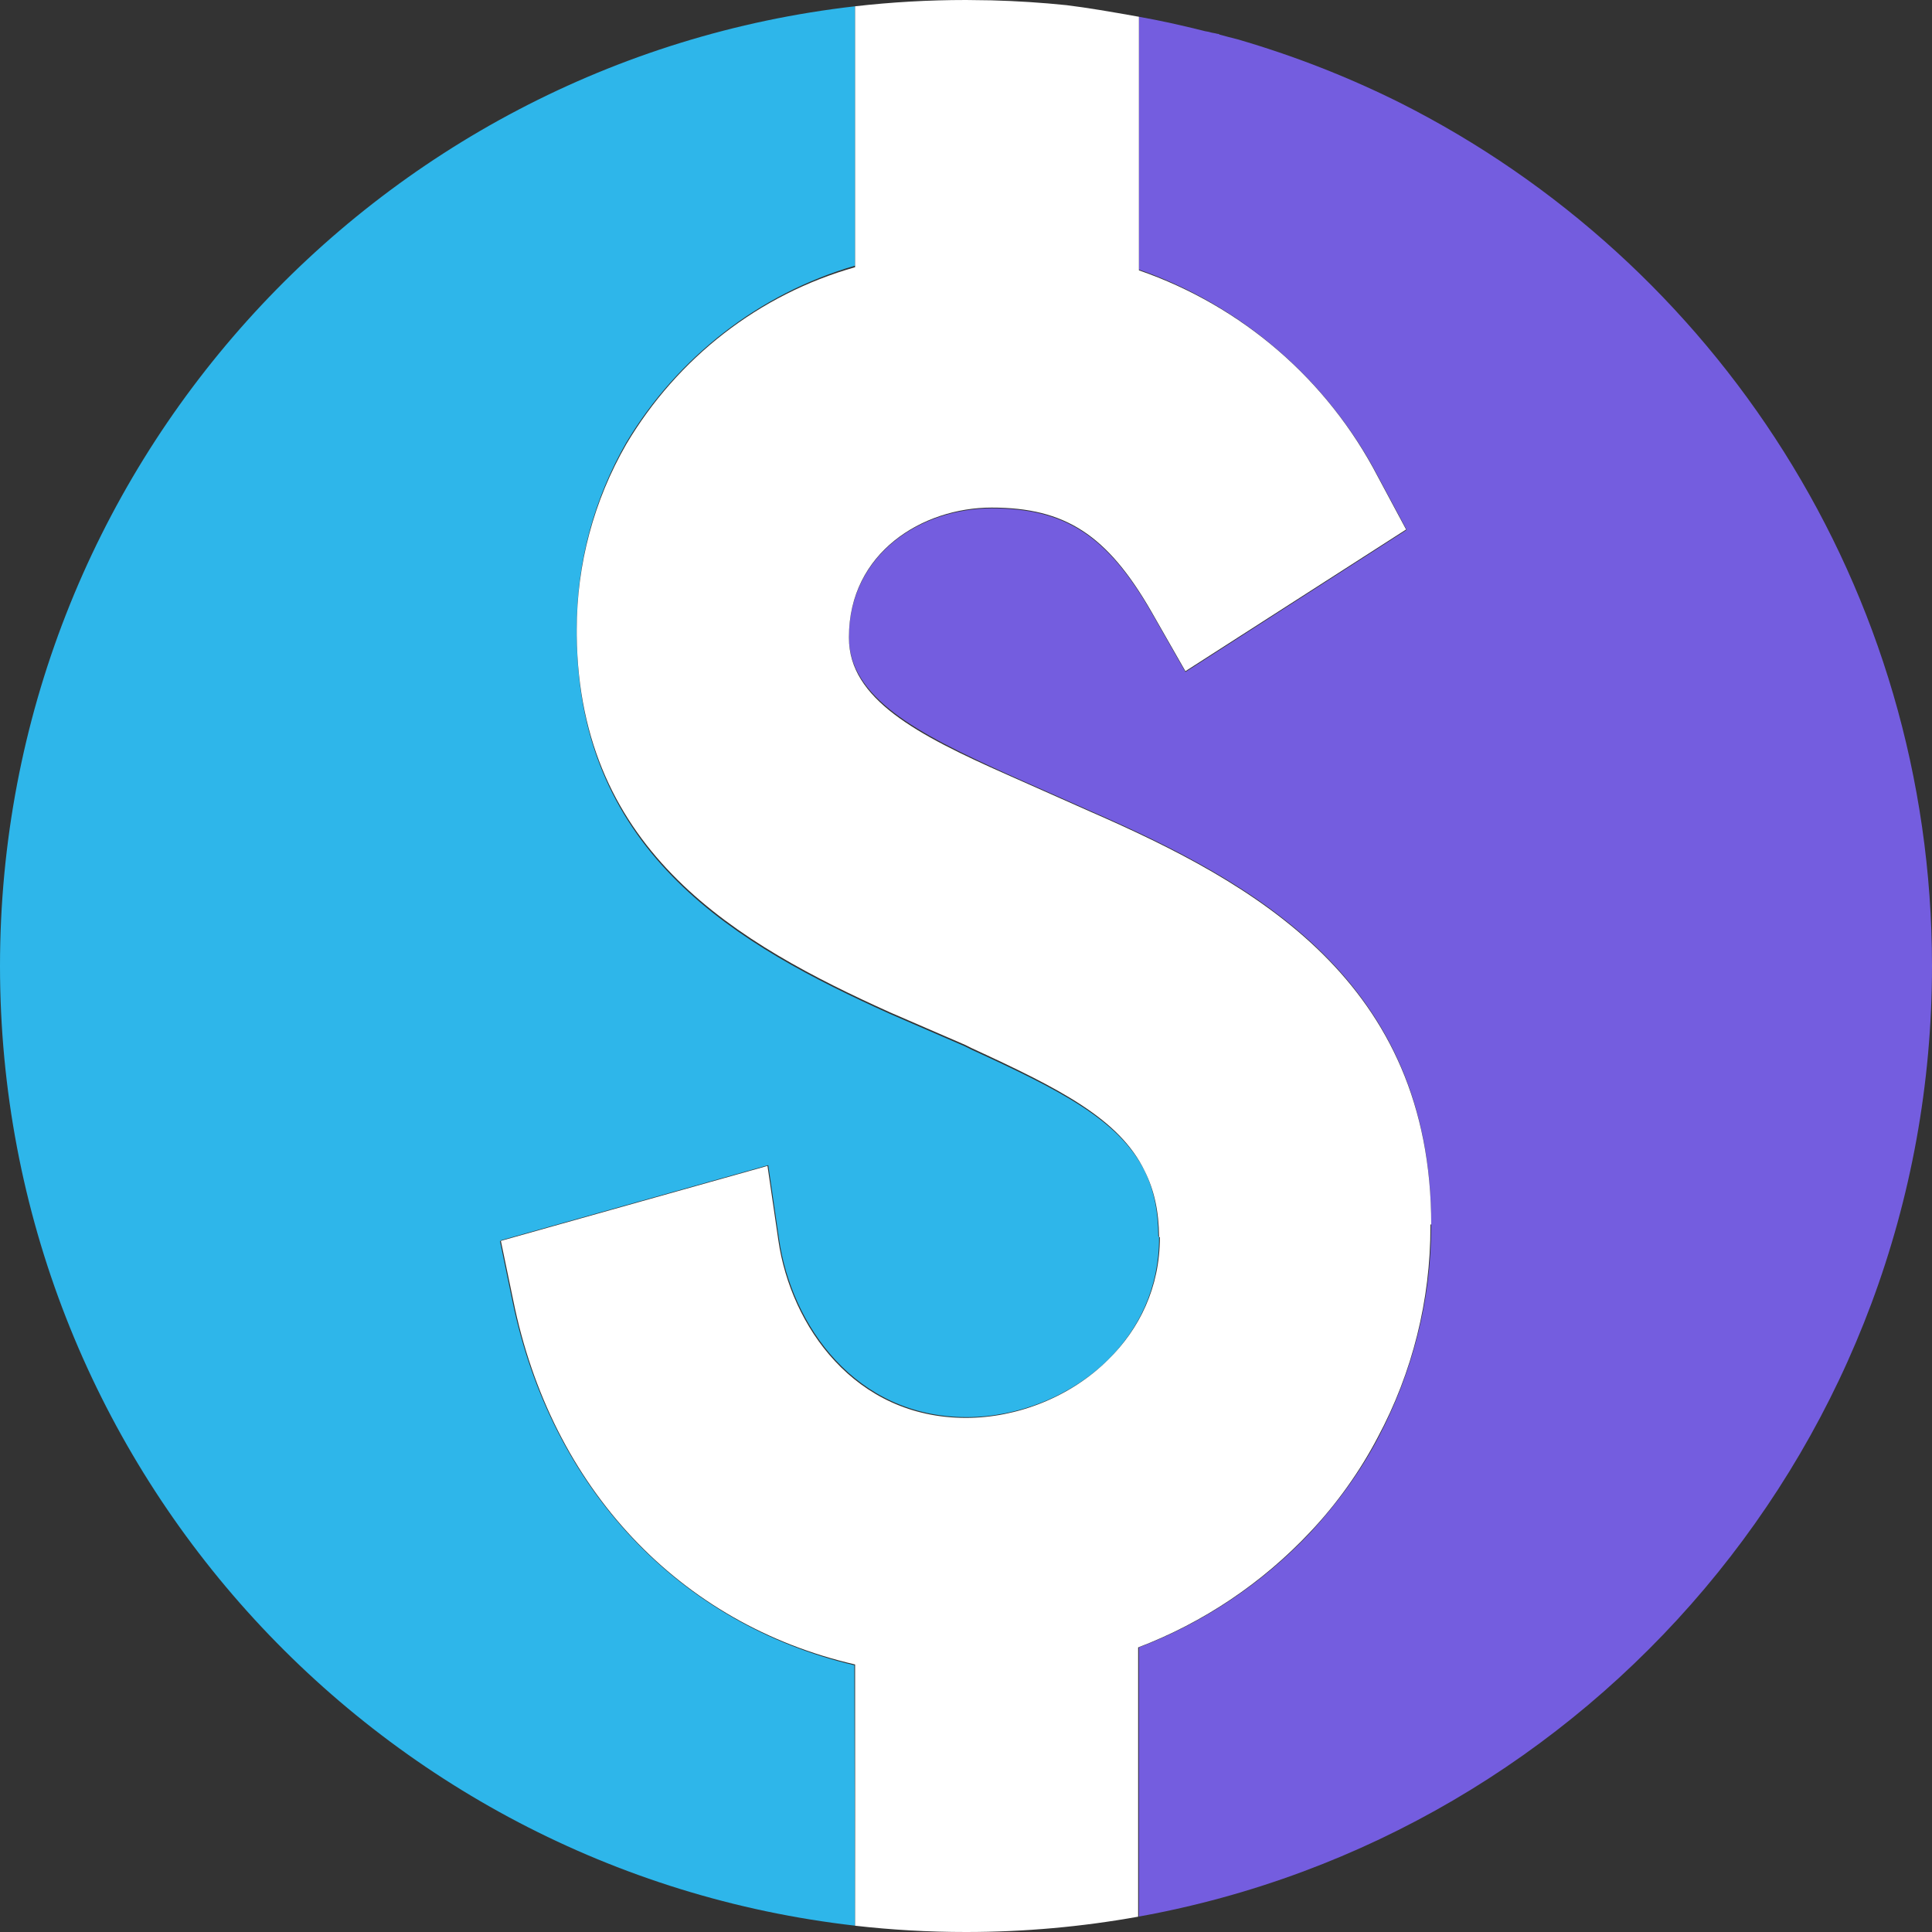 <svg width="40" height="40" viewBox="0 0 40 40" fill="none" xmlns="http://www.w3.org/2000/svg">
<rect x="0" y="0" width="40" height="40" fill="#333333" stroke="none"/>
<path d="M40 20C40 12.181 35.513 5.411 28.974 2.122C27.911 1.593 26.79 1.153 25.619 0.813C25.49 0.781 25.362 0.748 25.249 0.716C25.233 0.7 25.217 0.7 25.201 0.7C25.153 0.684 25.105 0.684 25.057 0.668C25.009 0.652 24.96 0.652 24.912 0.636C24.463 0.524 24.029 0.427 23.58 0.347V5.581C25.699 6.319 27.481 7.86 28.524 9.851L29.118 10.959L29.112 10.963L29.118 10.975L24.543 13.913L23.837 12.676C22.922 11.087 22.055 10.525 20.529 10.525C19.087 10.525 17.581 11.453 17.576 13.197C17.581 14.445 18.992 15.182 20.835 16.016L22.568 16.786C25.988 18.279 29.632 20.302 29.632 25.343V25.391C29.632 26.916 29.247 28.409 28.54 29.758C28.171 30.464 27.689 31.122 27.144 31.716C26.148 32.776 24.928 33.594 23.58 34.108V39.68C32.917 37.993 40 29.824 40 20Z" fill="#745DDF"/>
<path d="M0 20C0 30.269 7.74 38.731 17.704 39.869L17.688 34.477C14.076 33.626 11.411 30.833 10.608 26.932L10.351 25.696L10.37 25.691L10.368 25.68L15.906 24.123L16.131 25.664C16.388 27.43 17.704 29.34 20.016 29.34C21.069 29.34 22.165 28.913 22.942 28.152C23.578 27.521 23.997 26.664 23.997 25.632C23.997 25.623 23.997 25.616 23.997 25.607L23.981 25.599C23.981 25.071 23.886 24.63 23.7 24.246C23.167 23.183 21.932 22.564 20.112 21.731L19.984 21.666L18.427 20.992C15.296 19.579 11.989 17.701 11.941 13.19V12.997C11.941 11.649 12.294 10.332 12.968 9.16C14.028 7.394 15.713 6.078 17.704 5.5V0.13C7.74 1.269 0 9.731 0 20Z" fill="#2EB6EA"/>
<path d="M27.128 31.716C27.674 31.138 28.155 30.464 28.525 29.758C29.247 28.409 29.616 26.916 29.616 25.391V25.343L29.632 25.359C29.632 20.318 25.988 18.295 22.569 16.802L20.835 16.032C18.989 15.213 17.576 14.474 17.576 13.206C17.576 13.203 17.576 13.2 17.576 13.197C17.576 13.194 17.576 13.192 17.576 13.19C17.576 11.44 19.101 10.509 20.53 10.509C22.055 10.509 22.922 11.071 23.837 12.66L24.543 13.896L29.112 10.963L28.525 9.867C27.481 7.86 25.715 6.335 23.58 5.597V0.347C22.969 0.238 22.519 0.161 22.082 0.107C21.57 0.054 21.053 0.021 20.53 0.007C20.366 0.004 20.191 0.001 20 0C19.224 0 18.458 0.044 17.704 0.13V5.532C15.714 6.094 14.028 7.411 12.969 9.193C12.294 10.364 11.941 11.681 11.941 13.029V13.158C11.989 17.653 15.296 19.547 18.427 20.96L19.984 21.634L20.112 21.698C21.938 22.54 23.177 23.163 23.7 24.246C23.893 24.631 23.994 25.075 23.997 25.608L24.014 25.616C24.014 26.657 23.588 27.52 22.942 28.152C22.164 28.924 21.06 29.356 20 29.356C17.688 29.356 16.372 27.446 16.115 25.68L15.89 24.139L10.37 25.691L10.625 26.916C11.411 30.817 14.076 33.627 17.704 34.461V39.87C18.458 39.956 19.224 40 20 40C21.216 40 22.407 39.891 23.564 39.683V34.108C24.913 33.594 26.133 32.776 27.128 31.716V31.716Z" fill="white"/>
</svg>

